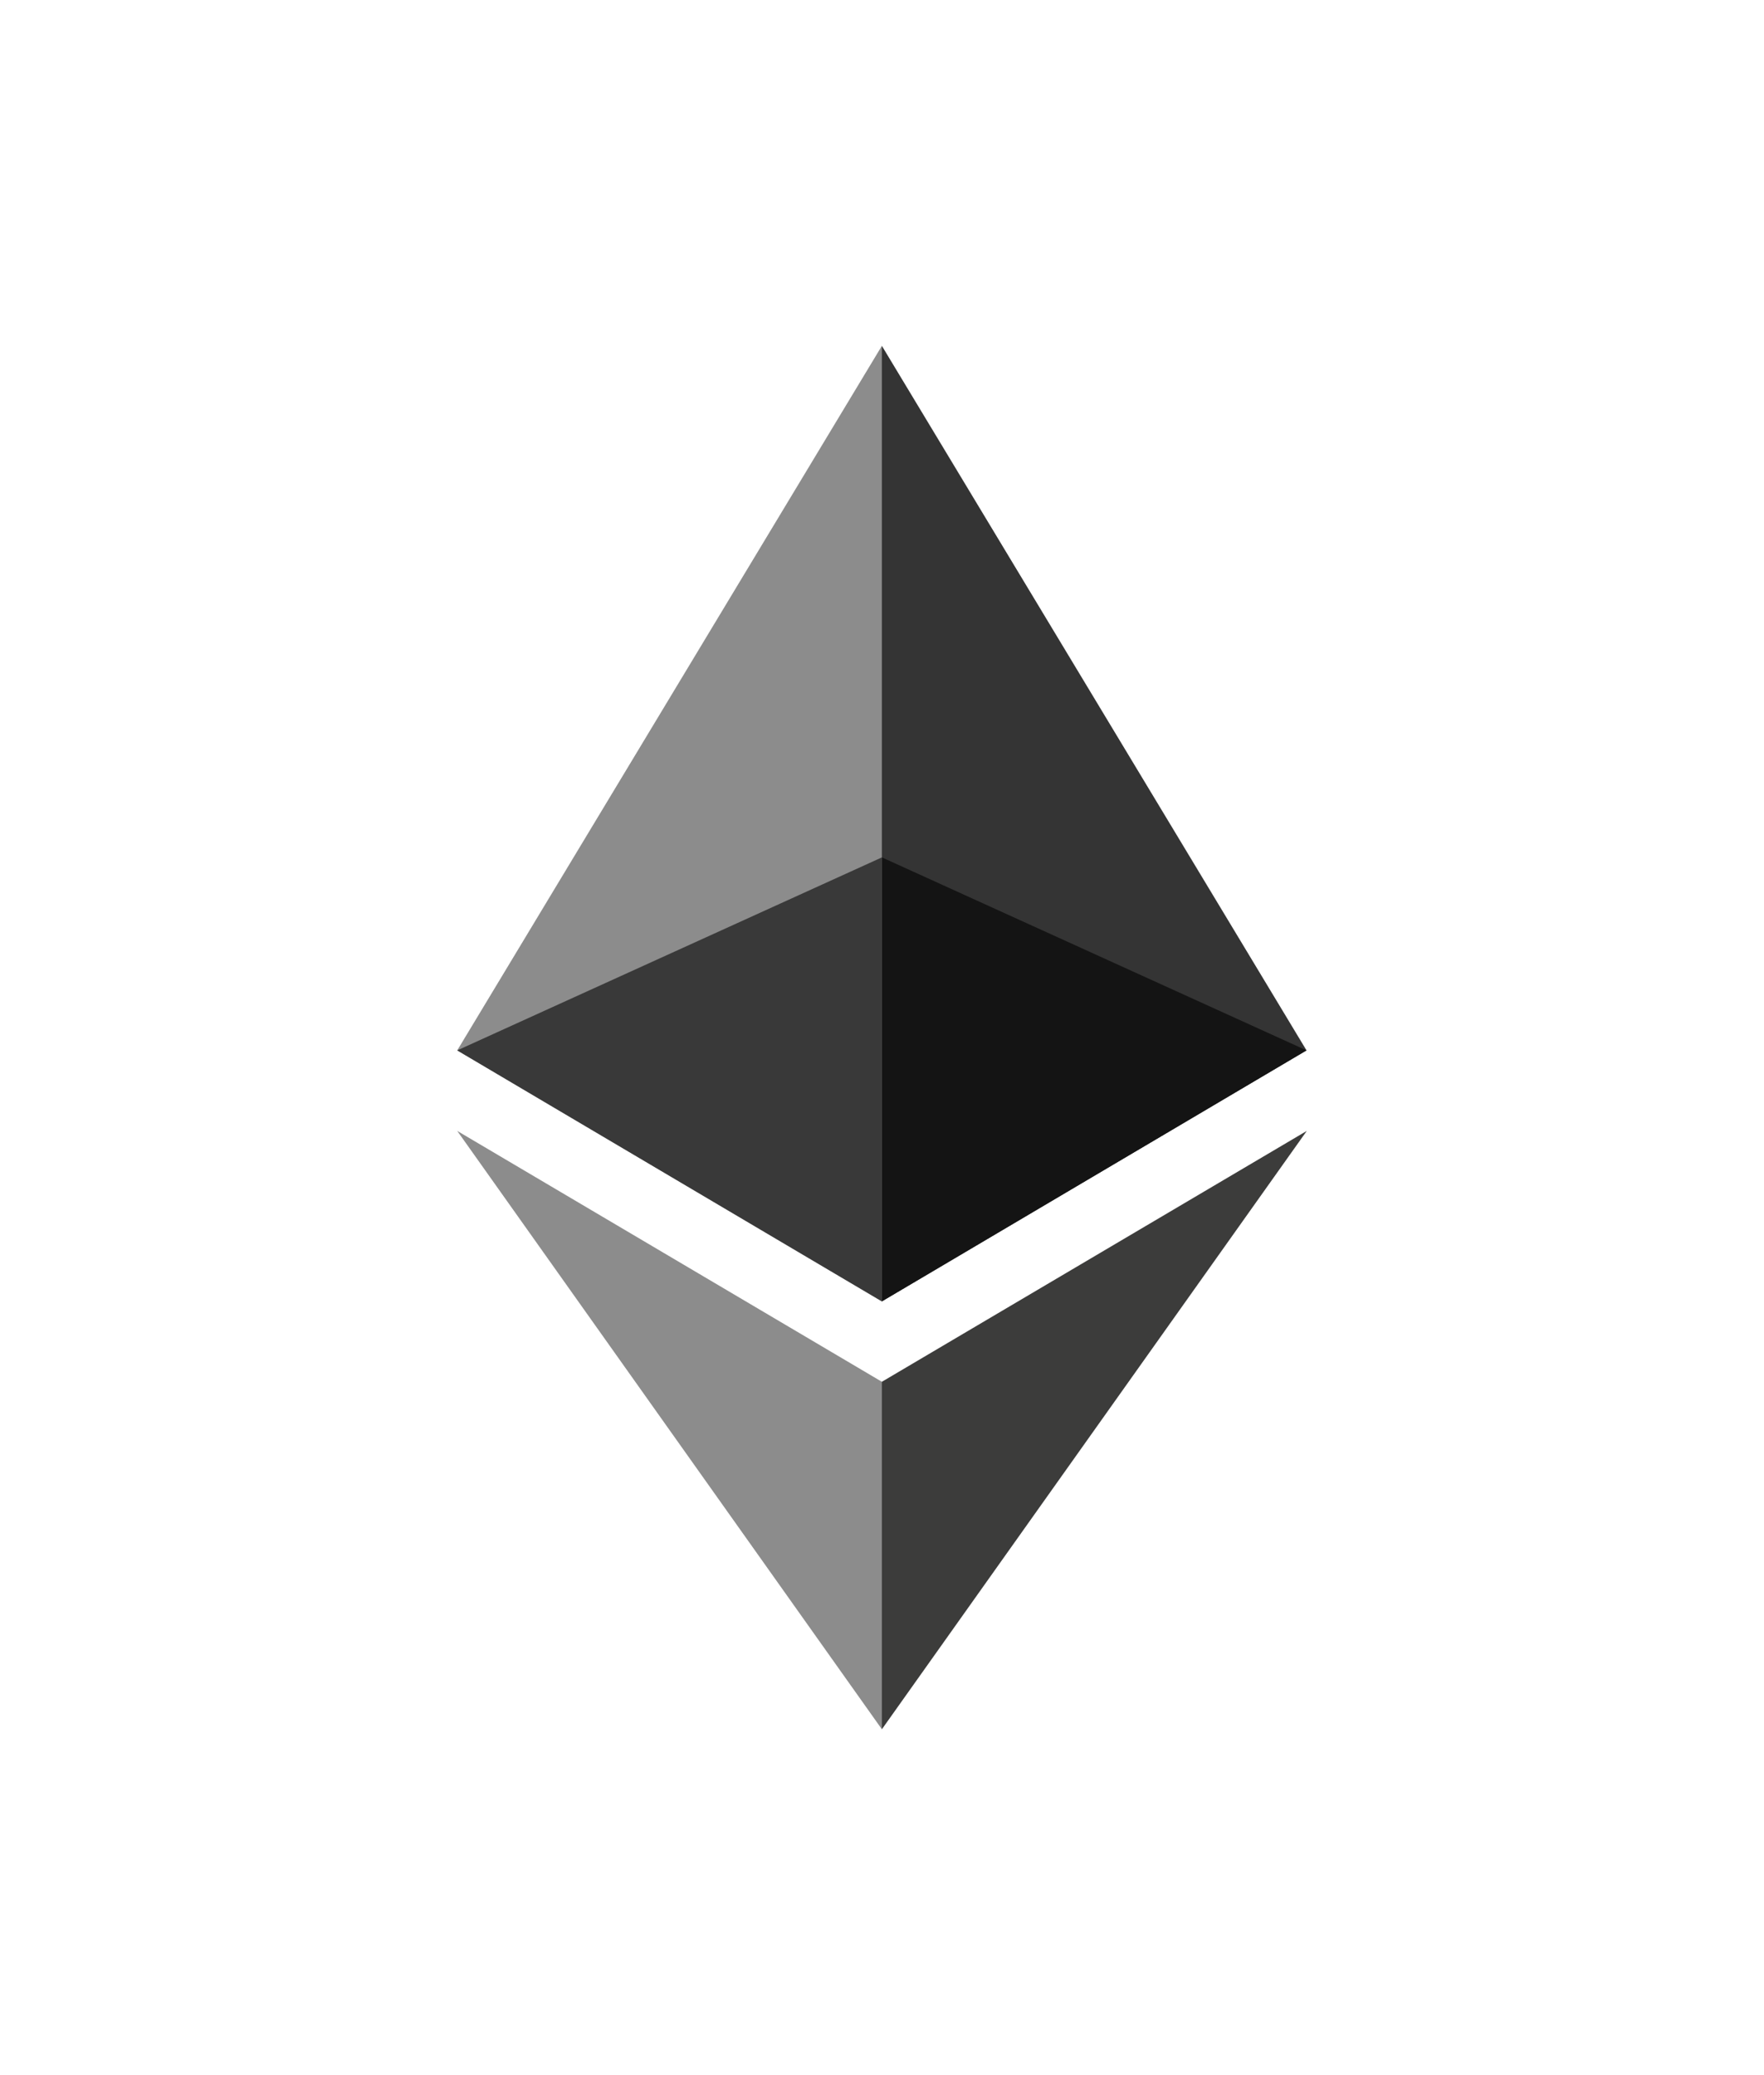 <svg xmlns="http://www.w3.org/2000/svg" height="60" width="51" preserveAspectRatio="xMidYMid" viewBox="-38.4 -104.227 332.799 625.361"><path fill="#343434" d="M125.166 285.168l2.795 2.79 127.962-75.638L127.961 0l-2.795 9.5z"/><path fill="#8C8C8C" d="M127.962 287.959V0L0 212.32z"/><path fill="#3C3C3B" d="M126.386 412.306l1.575 4.6L256 236.587l-128.038 75.6-1.575 1.92z"/><path fill="#8C8C8C" d="M0 236.585l127.962 180.32v-104.72z"/><path fill="#141414" d="M127.961 154.159v133.799l127.96-75.637z"/><path fill="#393939" d="M127.96 154.159L0 212.32l127.96 75.637z"/></svg>

